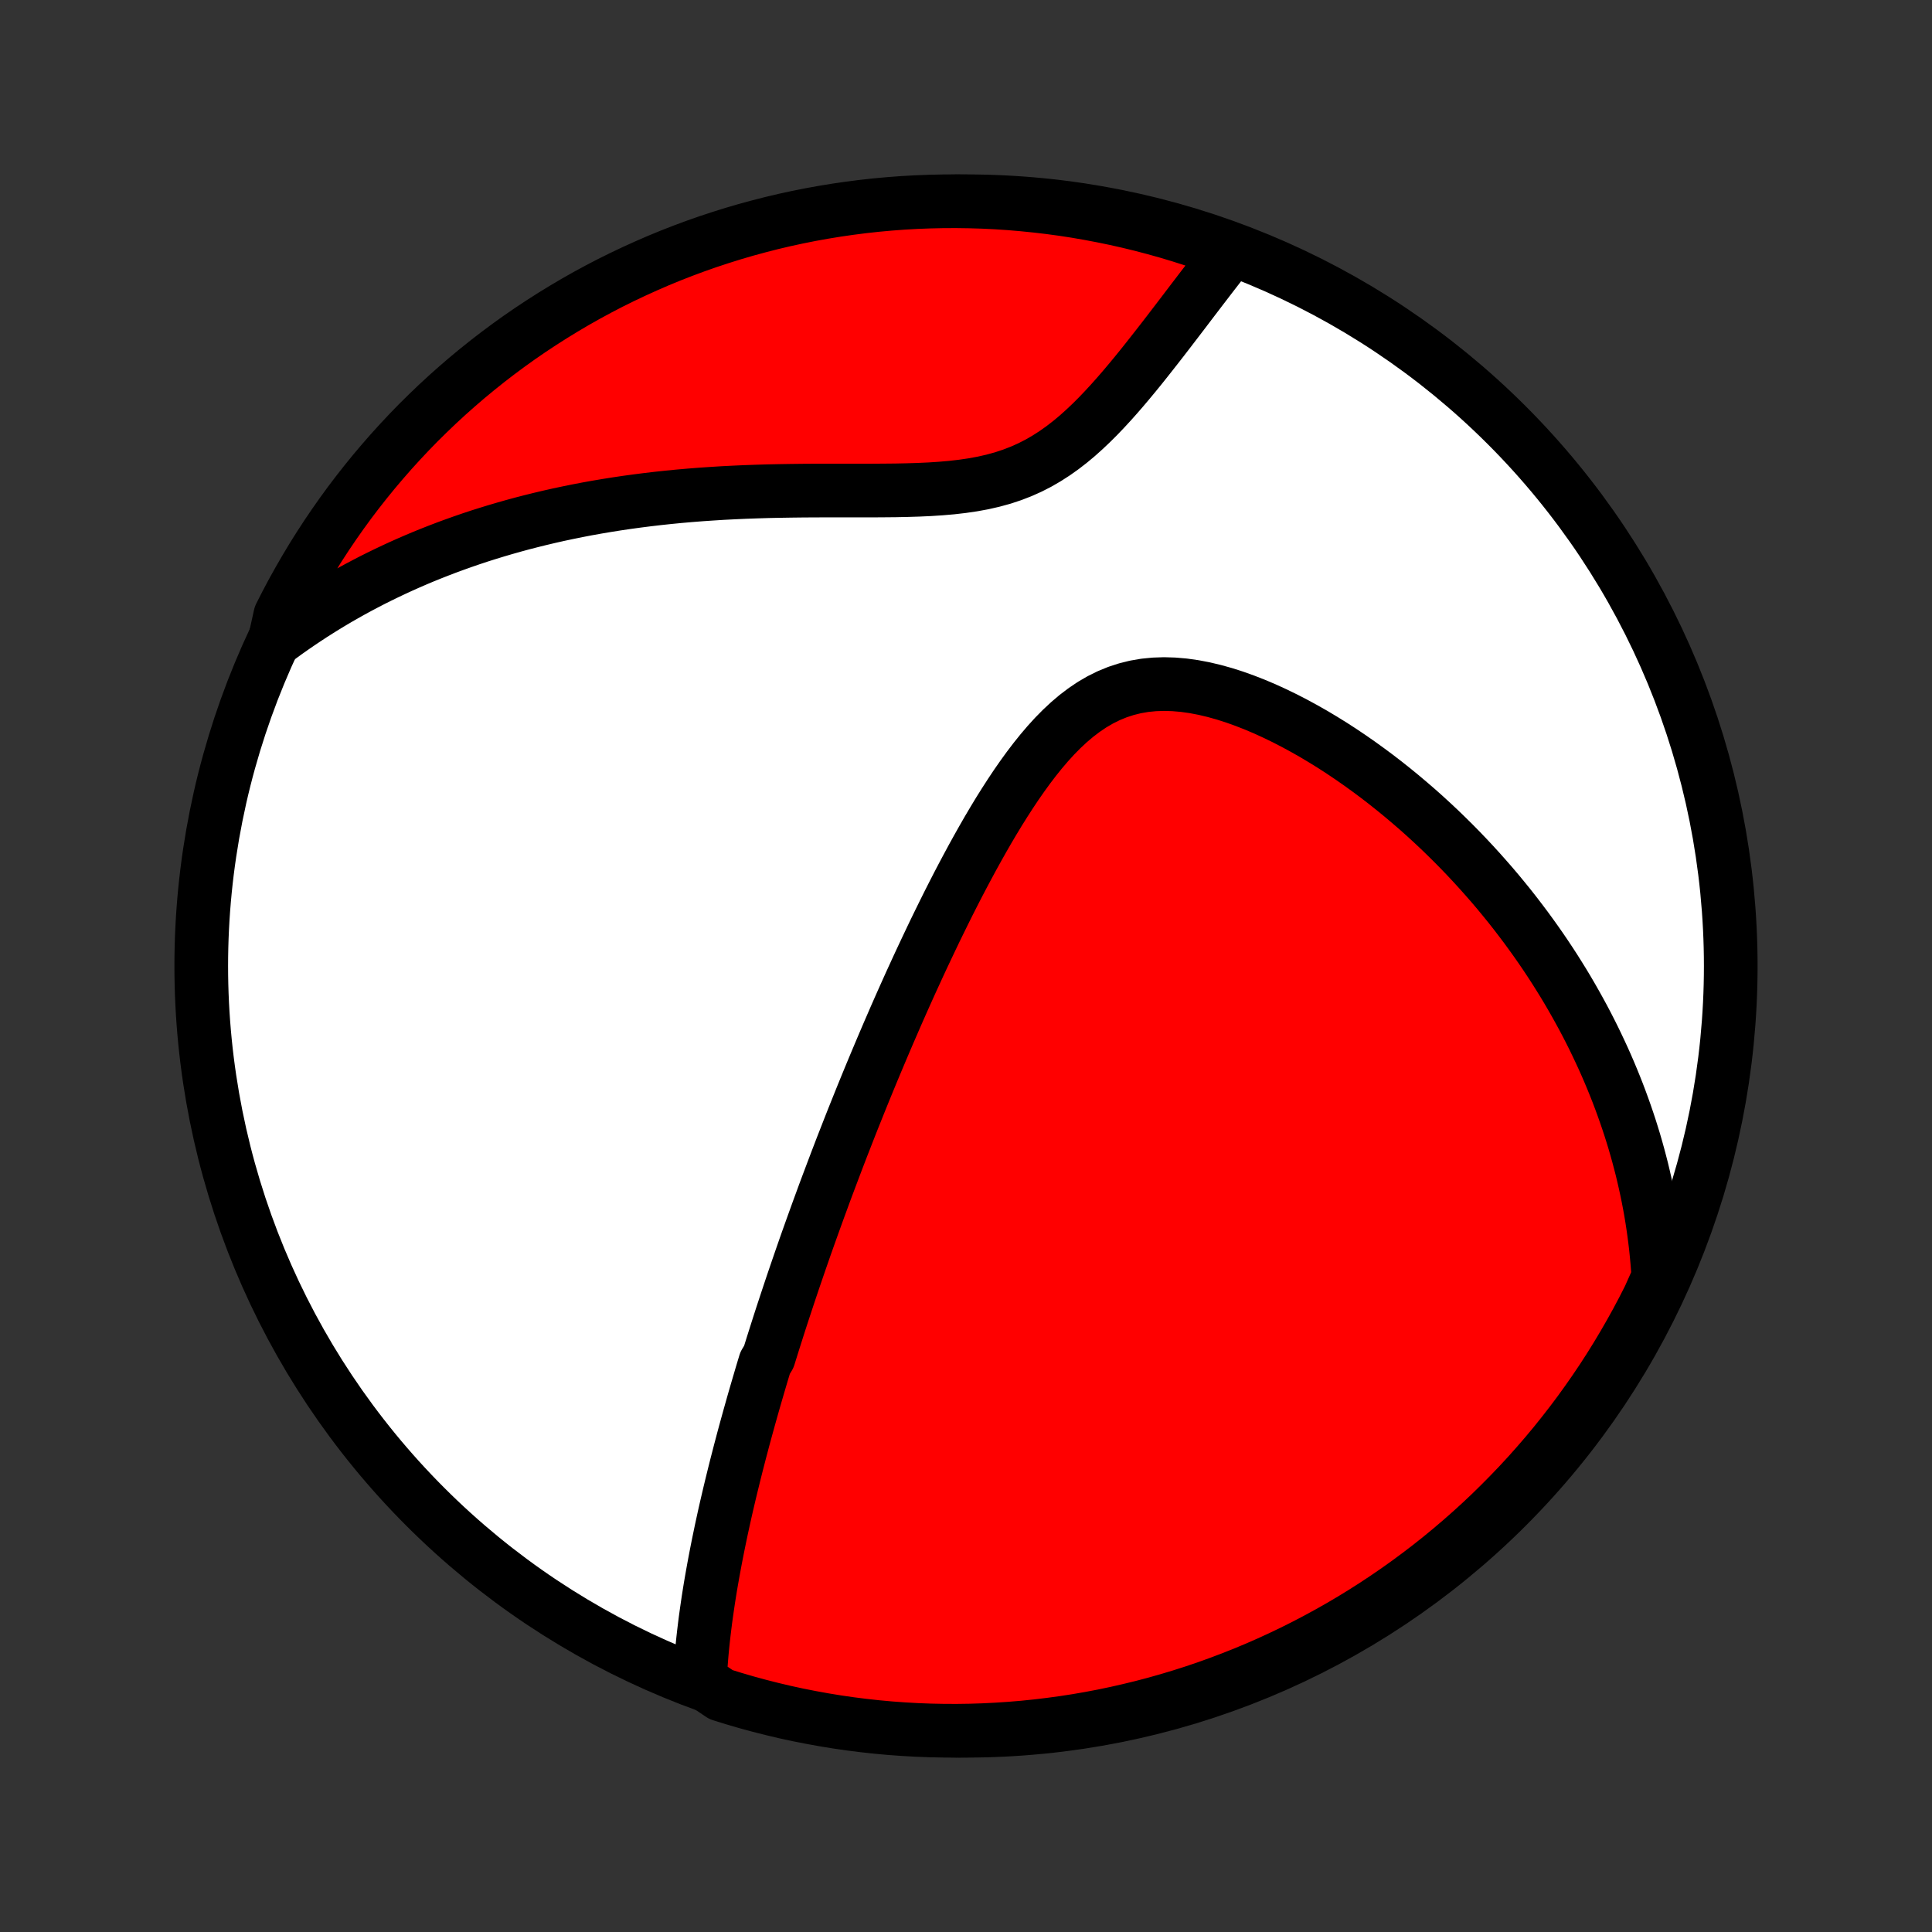 <?xml version="1.0" encoding="utf-8" standalone="no"?>
<!DOCTYPE svg PUBLIC "-//W3C//DTD SVG 1.1//EN"
  "http://www.w3.org/Graphics/SVG/1.1/DTD/svg11.dtd">
<!-- Created with matplotlib (http://matplotlib.org/) -->
<svg height="72pt" version="1.1" viewBox="0 0 72 72" width="72pt" xmlns="http://www.w3.org/2000/svg" xmlns:xlink="http://www.w3.org/1999/xlink">
 <rect x="0" y="0" width="72" height="72" fill="#333333" stroke="none"/>
 <defs>
  <style type="text/css">
*{stroke-linecap:butt;stroke-linejoin:round;}
  </style>
 </defs>
 <g id="figure_1">
  <g id="patch_1">
   <path d="
M0 72
L72 72
L72 0
L0 0
z
" style="fill:none;"/>
  </g>
  <g id="axes_1">
   <g id="PatchCollection_1">
    <defs>
     <path d="
M36 -7.5
C43.558 -7.5 50.808 -10.503 56.153 -15.848
C61.497 -21.192 64.5 -28.442 64.5 -36
C64.5 -43.558 61.497 -50.808 56.153 -56.153
C50.808 -61.497 43.558 -64.5 36 -64.5
C28.442 -64.5 21.192 -61.497 15.848 -56.153
C10.503 -50.808 7.5 -43.558 7.5 -36
C7.5 -28.442 10.503 -21.192 15.848 -15.848
C21.192 -10.503 28.442 -7.5 36 -7.5
z
" id="C0_0_a811fe30f3"/>
     <path d="
M26.083 -9.378
L26.096 -9.634
L26.113 -9.889
L26.132 -10.142
L26.153 -10.395
L26.177 -10.646
L26.203 -10.897
L26.231 -11.146
L26.261 -11.394
L26.292 -11.64
L26.326 -11.886
L26.361 -12.13
L26.397 -12.373
L26.435 -12.615
L26.474 -12.856
L26.515 -13.095
L26.557 -13.333
L26.6 -13.571
L26.644 -13.807
L26.689 -14.042
L26.735 -14.276
L26.782 -14.509
L26.83 -14.741
L26.878 -14.972
L26.928 -15.202
L26.978 -15.431
L27.029 -15.66
L27.081 -15.887
L27.134 -16.114
L27.187 -16.34
L27.241 -16.565
L27.296 -16.79
L27.351 -17.014
L27.407 -17.238
L27.463 -17.46
L27.521 -17.683
L27.578 -17.905
L27.637 -18.127
L27.695 -18.348
L27.755 -18.569
L27.815 -18.789
L27.876 -19.01
L27.937 -19.23
L27.999 -19.45
L28.061 -19.67
L28.124 -19.89
L28.188 -20.11
L28.252 -20.33
L28.317 -20.55
L28.382 -20.771
L28.448 -20.991
L28.515 -21.212
L28.65 -21.433
L28.719 -21.655
L28.788 -21.877
L28.858 -22.099
L28.929 -22.322
L29 -22.546
L29.072 -22.77
L29.145 -22.995
L29.219 -23.22
L29.294 -23.447
L29.369 -23.674
L29.445 -23.902
L29.522 -24.132
L29.6 -24.362
L29.679 -24.593
L29.759 -24.826
L29.839 -25.059
L29.921 -25.294
L30.003 -25.53
L30.087 -25.768
L30.172 -26.007
L30.258 -26.247
L30.345 -26.489
L30.433 -26.733
L30.522 -26.978
L30.613 -27.225
L30.704 -27.474
L30.797 -27.725
L30.892 -27.977
L30.988 -28.232
L31.085 -28.488
L31.183 -28.747
L31.283 -29.008
L31.384 -29.271
L31.488 -29.536
L31.592 -29.803
L31.698 -30.073
L31.806 -30.346
L31.916 -30.62
L32.027 -30.897
L32.14 -31.177
L32.255 -31.459
L32.372 -31.744
L32.491 -32.032
L32.612 -32.322
L32.735 -32.615
L32.86 -32.911
L32.987 -33.21
L33.116 -33.511
L33.248 -33.815
L33.381 -34.122
L33.517 -34.431
L33.656 -34.744
L33.797 -35.059
L33.94 -35.377
L34.087 -35.697
L34.235 -36.02
L34.387 -36.346
L34.541 -36.673
L34.698 -37.004
L34.857 -37.336
L35.02 -37.67
L35.186 -38.007
L35.354 -38.345
L35.526 -38.684
L35.701 -39.025
L35.88 -39.367
L36.062 -39.709
L36.247 -40.052
L36.436 -40.394
L36.629 -40.737
L36.825 -41.078
L37.026 -41.418
L37.23 -41.755
L37.44 -42.09
L37.654 -42.422
L37.872 -42.749
L38.096 -43.071
L38.325 -43.387
L38.56 -43.696
L38.801 -43.996
L39.049 -44.287
L39.303 -44.566
L39.566 -44.833
L39.836 -45.085
L40.114 -45.321
L40.401 -45.539
L40.697 -45.739
L41.002 -45.917
L41.316 -46.073
L41.64 -46.206
L41.973 -46.315
L42.314 -46.4
L42.663 -46.46
L43.019 -46.495
L43.381 -46.507
L43.748 -46.496
L44.12 -46.464
L44.495 -46.411
L44.873 -46.339
L45.252 -46.249
L45.632 -46.143
L46.011 -46.022
L46.39 -45.886
L46.766 -45.739
L47.141 -45.58
L47.512 -45.41
L47.881 -45.231
L48.245 -45.043
L48.606 -44.847
L48.962 -44.645
L49.313 -44.435
L49.66 -44.22
L50.001 -43.999
L50.337 -43.773
L50.667 -43.543
L50.991 -43.309
L51.31 -43.072
L51.623 -42.831
L51.93 -42.587
L52.231 -42.341
L52.526 -42.092
L52.816 -41.842
L53.099 -41.59
L53.376 -41.336
L53.648 -41.081
L53.913 -40.824
L54.173 -40.567
L54.427 -40.309
L54.675 -40.05
L54.918 -39.79
L55.155 -39.53
L55.386 -39.27
L55.613 -39.01
L55.834 -38.749
L56.049 -38.488
L56.26 -38.228
L56.465 -37.967
L56.665 -37.706
L56.861 -37.446
L57.051 -37.186
L57.237 -36.926
L57.419 -36.666
L57.596 -36.406
L57.768 -36.147
L57.936 -35.888
L58.099 -35.629
L58.259 -35.371
L58.414 -35.113
L58.565 -34.855
L58.712 -34.597
L58.855 -34.34
L58.995 -34.083
L59.13 -33.827
L59.262 -33.57
L59.39 -33.314
L59.514 -33.057
L59.635 -32.801
L59.753 -32.545
L59.867 -32.289
L59.977 -32.034
L60.084 -31.778
L60.188 -31.522
L60.289 -31.266
L60.386 -31.01
L60.48 -30.753
L60.571 -30.497
L60.659 -30.24
L60.744 -29.983
L60.825 -29.726
L60.904 -29.468
L60.979 -29.209
L61.051 -28.951
L61.12 -28.691
L61.187 -28.431
L61.249 -28.171
L61.309 -27.909
L61.366 -27.647
L61.42 -27.384
L61.471 -27.12
L61.519 -26.855
L61.563 -26.589
L61.604 -26.322
L61.642 -26.054
L61.677 -25.784
L61.709 -25.514
L61.737 -25.241
L61.762 -24.968
L61.784 -24.693
L61.802 -24.416
L61.683 -24.138
L61.463 -23.645
L61.236 -23.199
L61.001 -22.756
L60.758 -22.318
L60.508 -21.884
L60.251 -21.454
L59.986 -21.028
L59.714 -20.607
L59.434 -20.191
L59.147 -19.78
L58.854 -19.373
L58.553 -18.972
L58.245 -18.576
L57.931 -18.184
L57.61 -17.799
L57.282 -17.419
L56.949 -17.045
L56.608 -16.676
L56.261 -16.314
L55.908 -15.957
L55.55 -15.606
L55.185 -15.262
L54.814 -14.924
L54.437 -14.592
L54.055 -14.267
L53.668 -13.949
L53.275 -13.637
L52.876 -13.332
L52.473 -13.034
L52.065 -12.743
L51.651 -12.459
L51.233 -12.182
L50.811 -11.913
L50.383 -11.65
L49.952 -11.396
L49.516 -11.149
L49.076 -10.909
L48.632 -10.677
L48.184 -10.452
L47.733 -10.236
L47.278 -10.027
L46.819 -9.826
L46.357 -9.633
L45.892 -9.449
L45.424 -9.272
L44.954 -9.103
L44.48 -8.943
L44.004 -8.791
L43.525 -8.647
L43.044 -8.511
L42.561 -8.384
L42.076 -8.266
L41.589 -8.155
L41.101 -8.053
L40.611 -7.96
L40.119 -7.875
L39.626 -7.799
L39.132 -7.732
L38.638 -7.673
L38.142 -7.622
L37.646 -7.581
L37.149 -7.548
L36.652 -7.523
L36.154 -7.507
L35.657 -7.5
L35.16 -7.502
L34.663 -7.512
L34.166 -7.531
L33.67 -7.559
L33.174 -7.595
L32.68 -7.64
L32.186 -7.694
L31.694 -7.756
L31.203 -7.827
L30.713 -7.907
L30.226 -7.995
L29.739 -8.091
L29.255 -8.196
L28.773 -8.31
L28.293 -8.432
L27.815 -8.562
L27.34 -8.701
L26.867 -8.848
z
" id="C0_1_1ee70e03db"/>
     <path d="
M10.236 -48.117
L10.462 -48.285
L10.689 -48.45
L10.919 -48.612
L11.152 -48.772
L11.386 -48.929
L11.623 -49.085
L11.862 -49.237
L12.104 -49.388
L12.348 -49.536
L12.595 -49.682
L12.845 -49.825
L13.097 -49.967
L13.352 -50.106
L13.61 -50.242
L13.87 -50.377
L14.134 -50.509
L14.401 -50.639
L14.671 -50.767
L14.944 -50.893
L15.22 -51.016
L15.499 -51.137
L15.782 -51.256
L16.068 -51.372
L16.358 -51.486
L16.651 -51.598
L16.948 -51.707
L17.249 -51.814
L17.553 -51.919
L17.861 -52.021
L18.174 -52.12
L18.49 -52.217
L18.81 -52.311
L19.134 -52.403
L19.462 -52.492
L19.795 -52.578
L20.131 -52.661
L20.473 -52.742
L20.818 -52.82
L21.168 -52.894
L21.522 -52.966
L21.88 -53.035
L22.243 -53.1
L22.61 -53.162
L22.982 -53.221
L23.358 -53.277
L23.739 -53.329
L24.123 -53.378
L24.513 -53.424
L24.906 -53.466
L25.303 -53.505
L25.705 -53.54
L26.11 -53.572
L26.52 -53.6
L26.933 -53.626
L27.349 -53.647
L27.769 -53.666
L28.192 -53.681
L28.617 -53.694
L29.046 -53.703
L29.476 -53.71
L29.908 -53.715
L30.342 -53.718
L30.777 -53.719
L31.213 -53.719
L31.648 -53.719
L32.084 -53.719
L32.518 -53.719
L32.95 -53.722
L33.38 -53.726
L33.807 -53.735
L34.23 -53.748
L34.648 -53.767
L35.061 -53.794
L35.467 -53.829
L35.865 -53.875
L36.255 -53.932
L36.636 -54.002
L37.008 -54.087
L37.369 -54.186
L37.719 -54.302
L38.058 -54.433
L38.387 -54.58
L38.705 -54.743
L39.012 -54.921
L39.31 -55.113
L39.598 -55.317
L39.877 -55.533
L40.148 -55.759
L40.41 -55.994
L40.666 -56.236
L40.916 -56.485
L41.158 -56.738
L41.396 -56.996
L41.628 -57.256
L41.855 -57.518
L42.077 -57.781
L42.295 -58.044
L42.509 -58.307
L42.719 -58.57
L42.925 -58.831
L43.128 -59.09
L43.328 -59.347
L43.524 -59.601
L43.717 -59.853
L43.907 -60.101
L44.094 -60.346
L44.278 -60.588
L44.459 -60.826
L44.638 -61.06
L44.814 -61.291
L44.988 -61.517
L45.159 -61.74
L45.328 -61.958
L45.494 -62.173
L45.658 -62.383
L45.406 -62.59
L44.935 -62.903
L44.461 -63.063
L43.985 -63.215
L43.506 -63.359
L43.025 -63.494
L42.542 -63.621
L42.057 -63.739
L41.57 -63.849
L41.081 -63.95
L40.591 -64.043
L40.1 -64.128
L39.607 -64.204
L39.113 -64.271
L38.618 -64.329
L38.122 -64.379
L37.626 -64.421
L37.129 -64.454
L36.632 -64.478
L36.135 -64.493
L35.637 -64.5
L35.14 -64.498
L34.643 -64.487
L34.146 -64.468
L33.65 -64.44
L33.155 -64.403
L32.66 -64.358
L32.167 -64.304
L31.675 -64.241
L31.184 -64.17
L30.694 -64.09
L30.206 -64.002
L29.72 -63.905
L29.236 -63.8
L28.754 -63.686
L28.274 -63.563
L27.796 -63.433
L27.321 -63.294
L26.849 -63.146
L26.379 -62.991
L25.912 -62.827
L25.449 -62.655
L24.988 -62.475
L24.531 -62.287
L24.078 -62.09
L23.628 -61.886
L23.181 -61.674
L22.739 -61.455
L22.301 -61.227
L21.867 -60.992
L21.437 -60.749
L21.012 -60.498
L20.591 -60.24
L20.175 -59.975
L19.764 -59.703
L19.357 -59.423
L18.956 -59.136
L18.56 -58.842
L18.169 -58.541
L17.784 -58.233
L17.404 -57.919
L17.03 -57.597
L16.662 -57.27
L16.299 -56.935
L15.943 -56.594
L15.592 -56.248
L15.248 -55.894
L14.911 -55.535
L14.579 -55.17
L14.255 -54.799
L13.936 -54.422
L13.625 -54.04
L13.32 -53.652
L13.022 -53.259
L12.732 -52.861
L12.448 -52.457
L12.171 -52.048
L11.902 -51.635
L11.64 -51.217
L11.386 -50.794
L11.139 -50.366
L10.899 -49.935
L10.668 -49.499
L10.444 -49.059
z
" id="C0_2_229535b2f0"/>
    </defs>
    <g clip-path="url(#p1bffca34e9)">
     <use style="fill:#ffffff;stroke:#000000;stroke-width:2.0;" x="0.0" xlink:href="#C0_0_a811fe30f3" y="72.0"/>
    </g>
    <g clip-path="url(#p1bffca34e9)">
     <use style="fill:#ff0000;stroke:#000000;stroke-width:2.0;" x="0.0" xlink:href="#C0_1_1ee70e03db" y="72.0"/>
    </g>
    <g clip-path="url(#p1bffca34e9)">
     <use style="fill:#ff0000;stroke:#000000;stroke-width:2.0;" x="0.0" xlink:href="#C0_2_229535b2f0" y="72.0"/>
    </g>
   </g>
  </g>
 </g>
 <defs>
  <clipPath id="p1bffca34e9">
   <rect height="72.0" width="72.0" x="0.0" y="0.0"/>
  </clipPath>
 </defs>
</svg>
